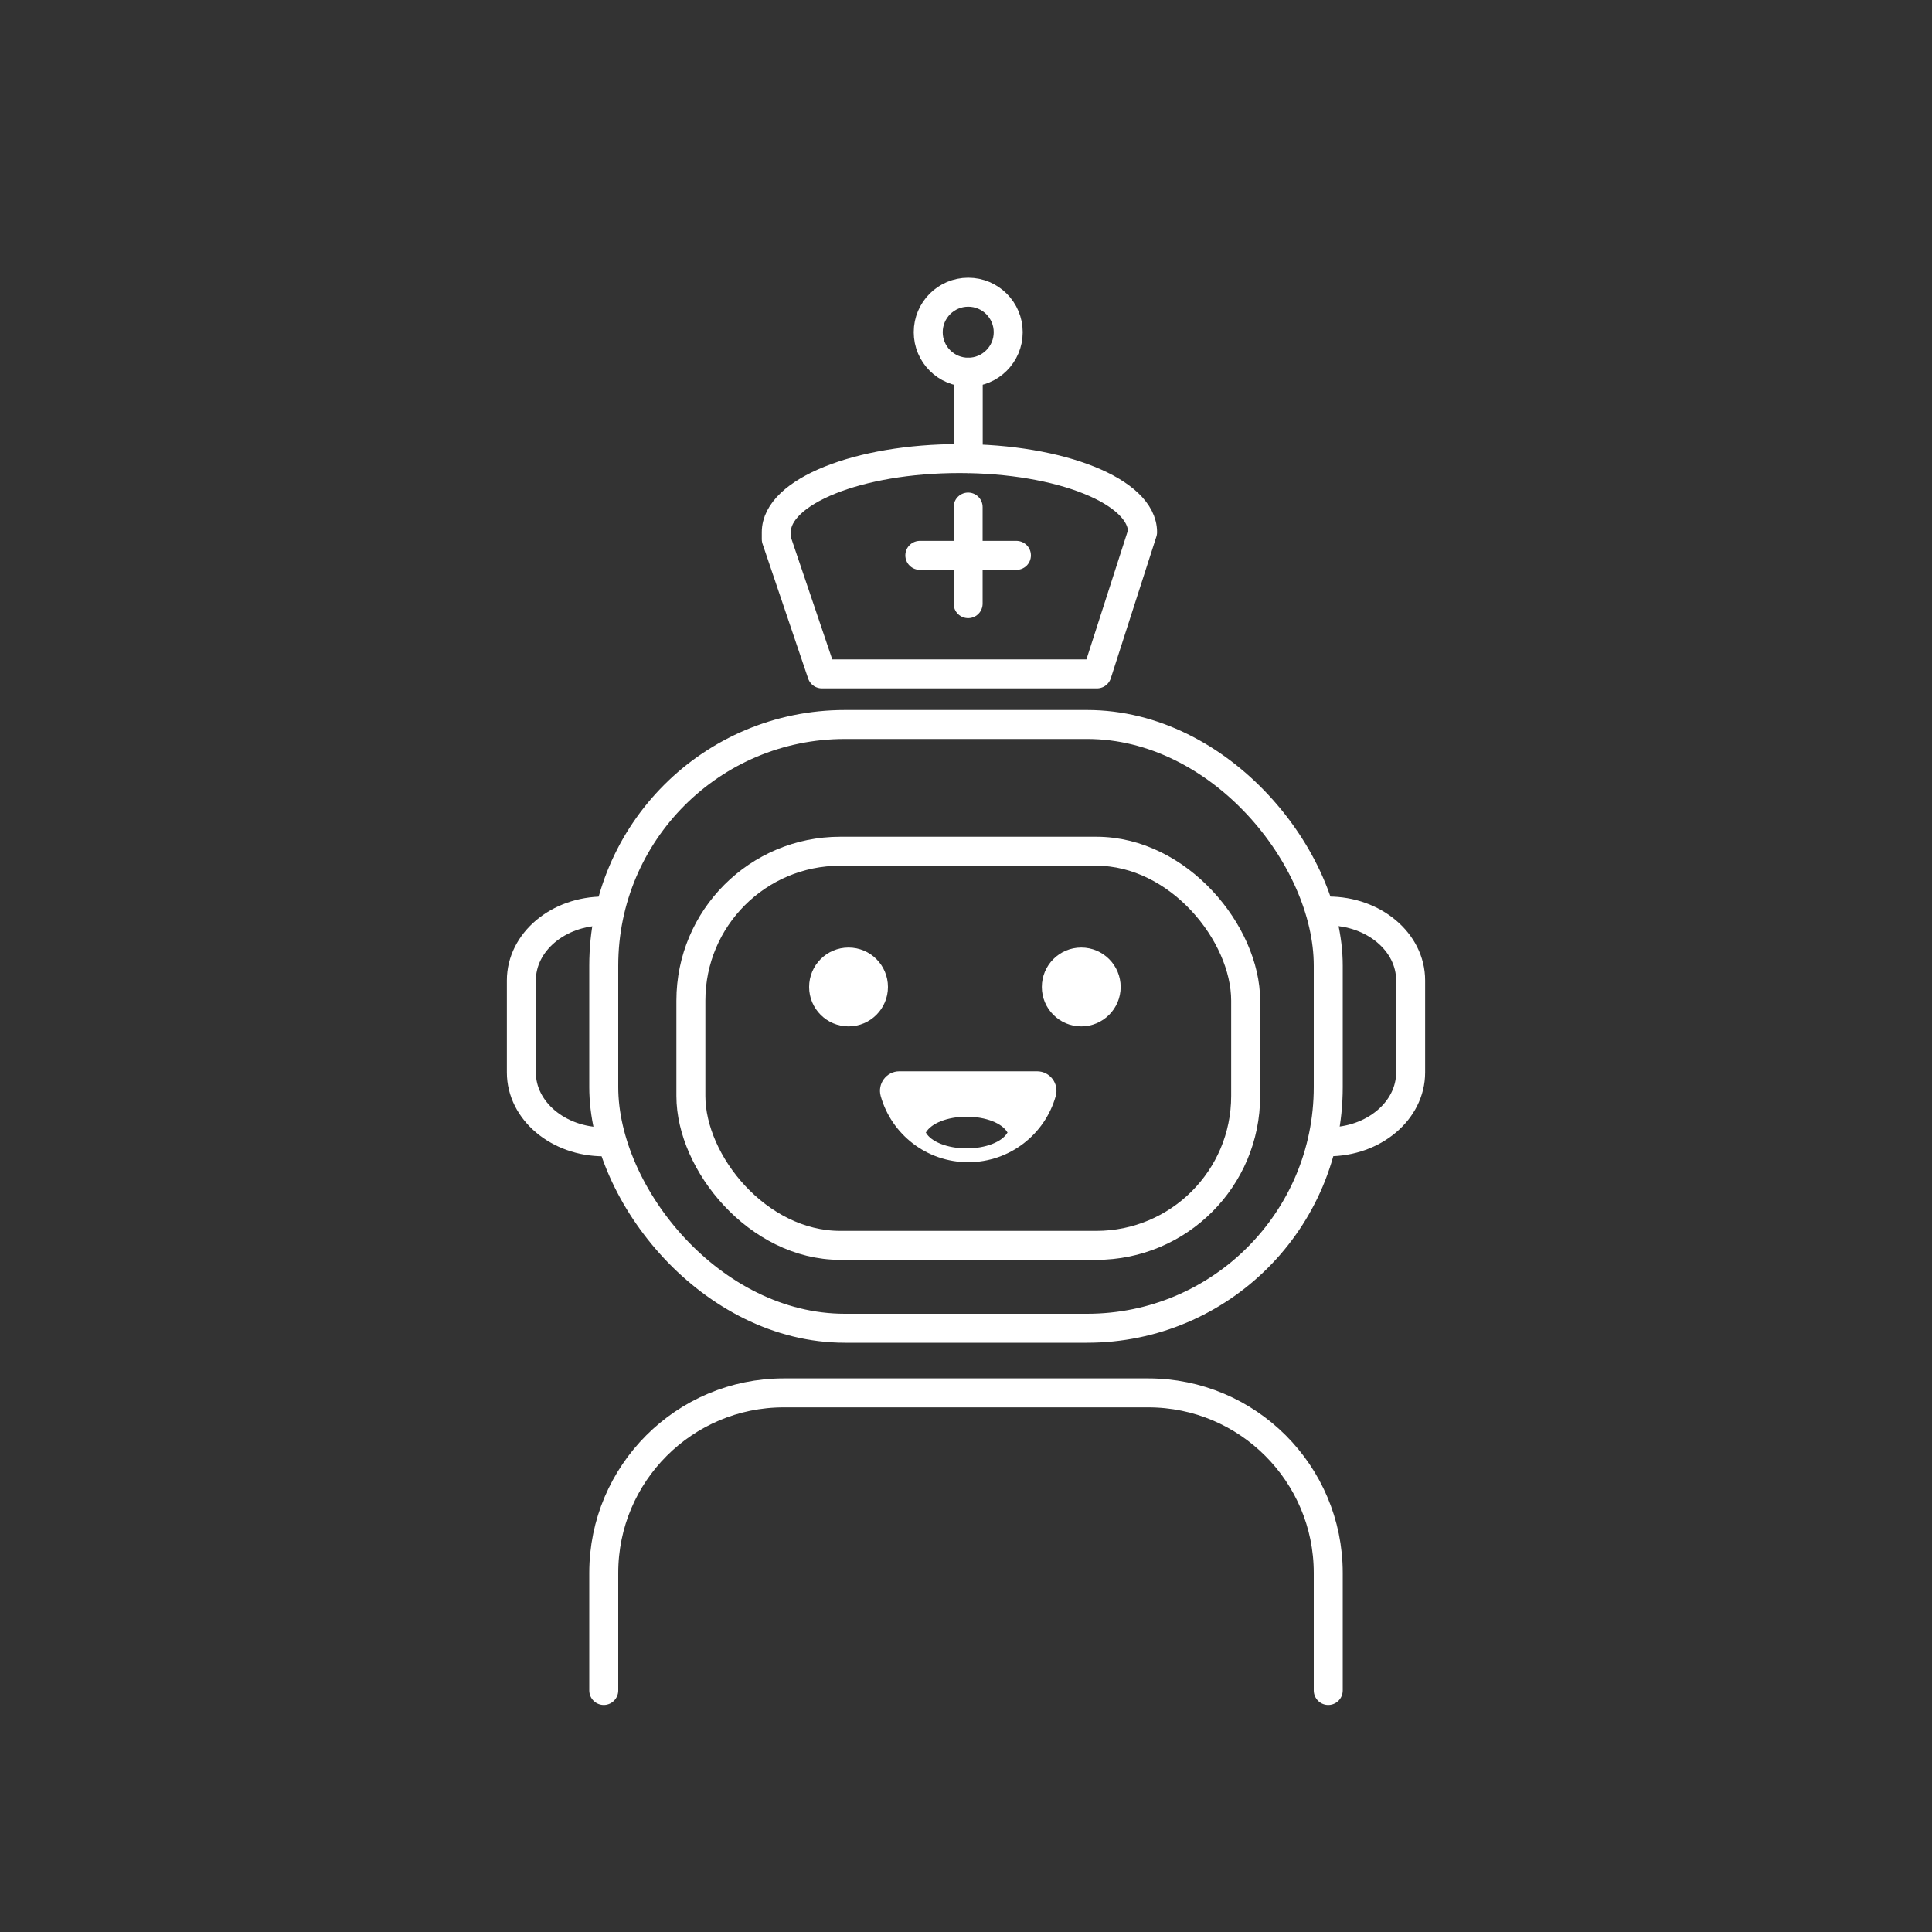 <?xml version="1.0" encoding="UTF-8"?>
<svg id="Icons" xmlns="http://www.w3.org/2000/svg" viewBox="0 0 200 200">
  <rect x="0" y="0" width="200" height="200" fill="#333333" stroke="none"/>
  <defs>
    <style>
      .cls-1 {
        fill: #fff;
      }

      .cls-2 {
        stroke-miterlimit: 10;
      }

      .cls-2, .cls-3 {
        fill: none;
        stroke: #fff;
        stroke-linecap: round;
        stroke-width: 3px;
      }

      .cls-3 {
        stroke-linejoin: round;
      }
    </style>
  </defs>
  <path class="cls-3" d="M113.56,69.76l4.72-14.67c0-4.21-8.49-7.62-18.96-7.62s-18.96,3.41-18.96,7.62v.73l4.72,13.94h28.48Z"/>
  <line class="cls-2" x1="100.22" y1="52.49" x2="100.22" y2="62.49"/>
  <line class="cls-2" x1="95.22" y1="57.49" x2="105.22" y2="57.49"/>
  <rect class="cls-2" x="62.5" y="75" width="75" height="62.5" rx="24.96" ry="24.96"/>
  <rect class="cls-2" x="71.52" y="88.12" width="57.43" height="40.8" rx="15.46" ry="15.46"/>
  <circle class="cls-1" cx="87.84" cy="102.17" r="4.08"/>
  <circle class="cls-1" cx="111.93" cy="102.17" r="4.08"/>
  <path class="cls-2" d="M62.5,175v-12.17h0c0-10.3,8.35-18.64,18.64-18.64h37.72c10.3,0,18.64,8.35,18.64,18.64h0v12.17"/>
  <path class="cls-1" d="M107.37,110.9h-14.27c-1.33,0-2.29,1.28-1.93,2.56,1.11,3.96,4.75,6.85,9.06,6.85s7.95-2.9,9.06-6.85c.36-1.28-.6-2.56-1.93-2.56ZM104.31,117.25h-.02c-.54.94-2.22,1.63-4.22,1.63s-3.69-.69-4.22-1.63h-.02s0,0,0-.01c0,0,0,0,0-.01h.02c.54-.94,2.22-1.63,4.22-1.63s3.69.69,4.22,1.63h.02s0,0,0,.01c0,0,0,0,0,.01Z"/>
  <circle class="cls-3" cx="100.23" cy="34.39" r="4.14"/>
  <line class="cls-3" x1="100.23" y1="47.47" x2="100.23" y2="38.53"/>
  <path class="cls-2" d="M62.5,118.2h0c-4.71,0-8.53-3.22-8.53-7.18v-9.53c0-3.97,3.82-7.18,8.53-7.18h0"/>
  <path class="cls-2" d="M137.5,118.2h0c4.71,0,8.53-3.22,8.53-7.18v-9.53c0-3.97-3.82-7.18-8.53-7.18h0"/>
</svg>